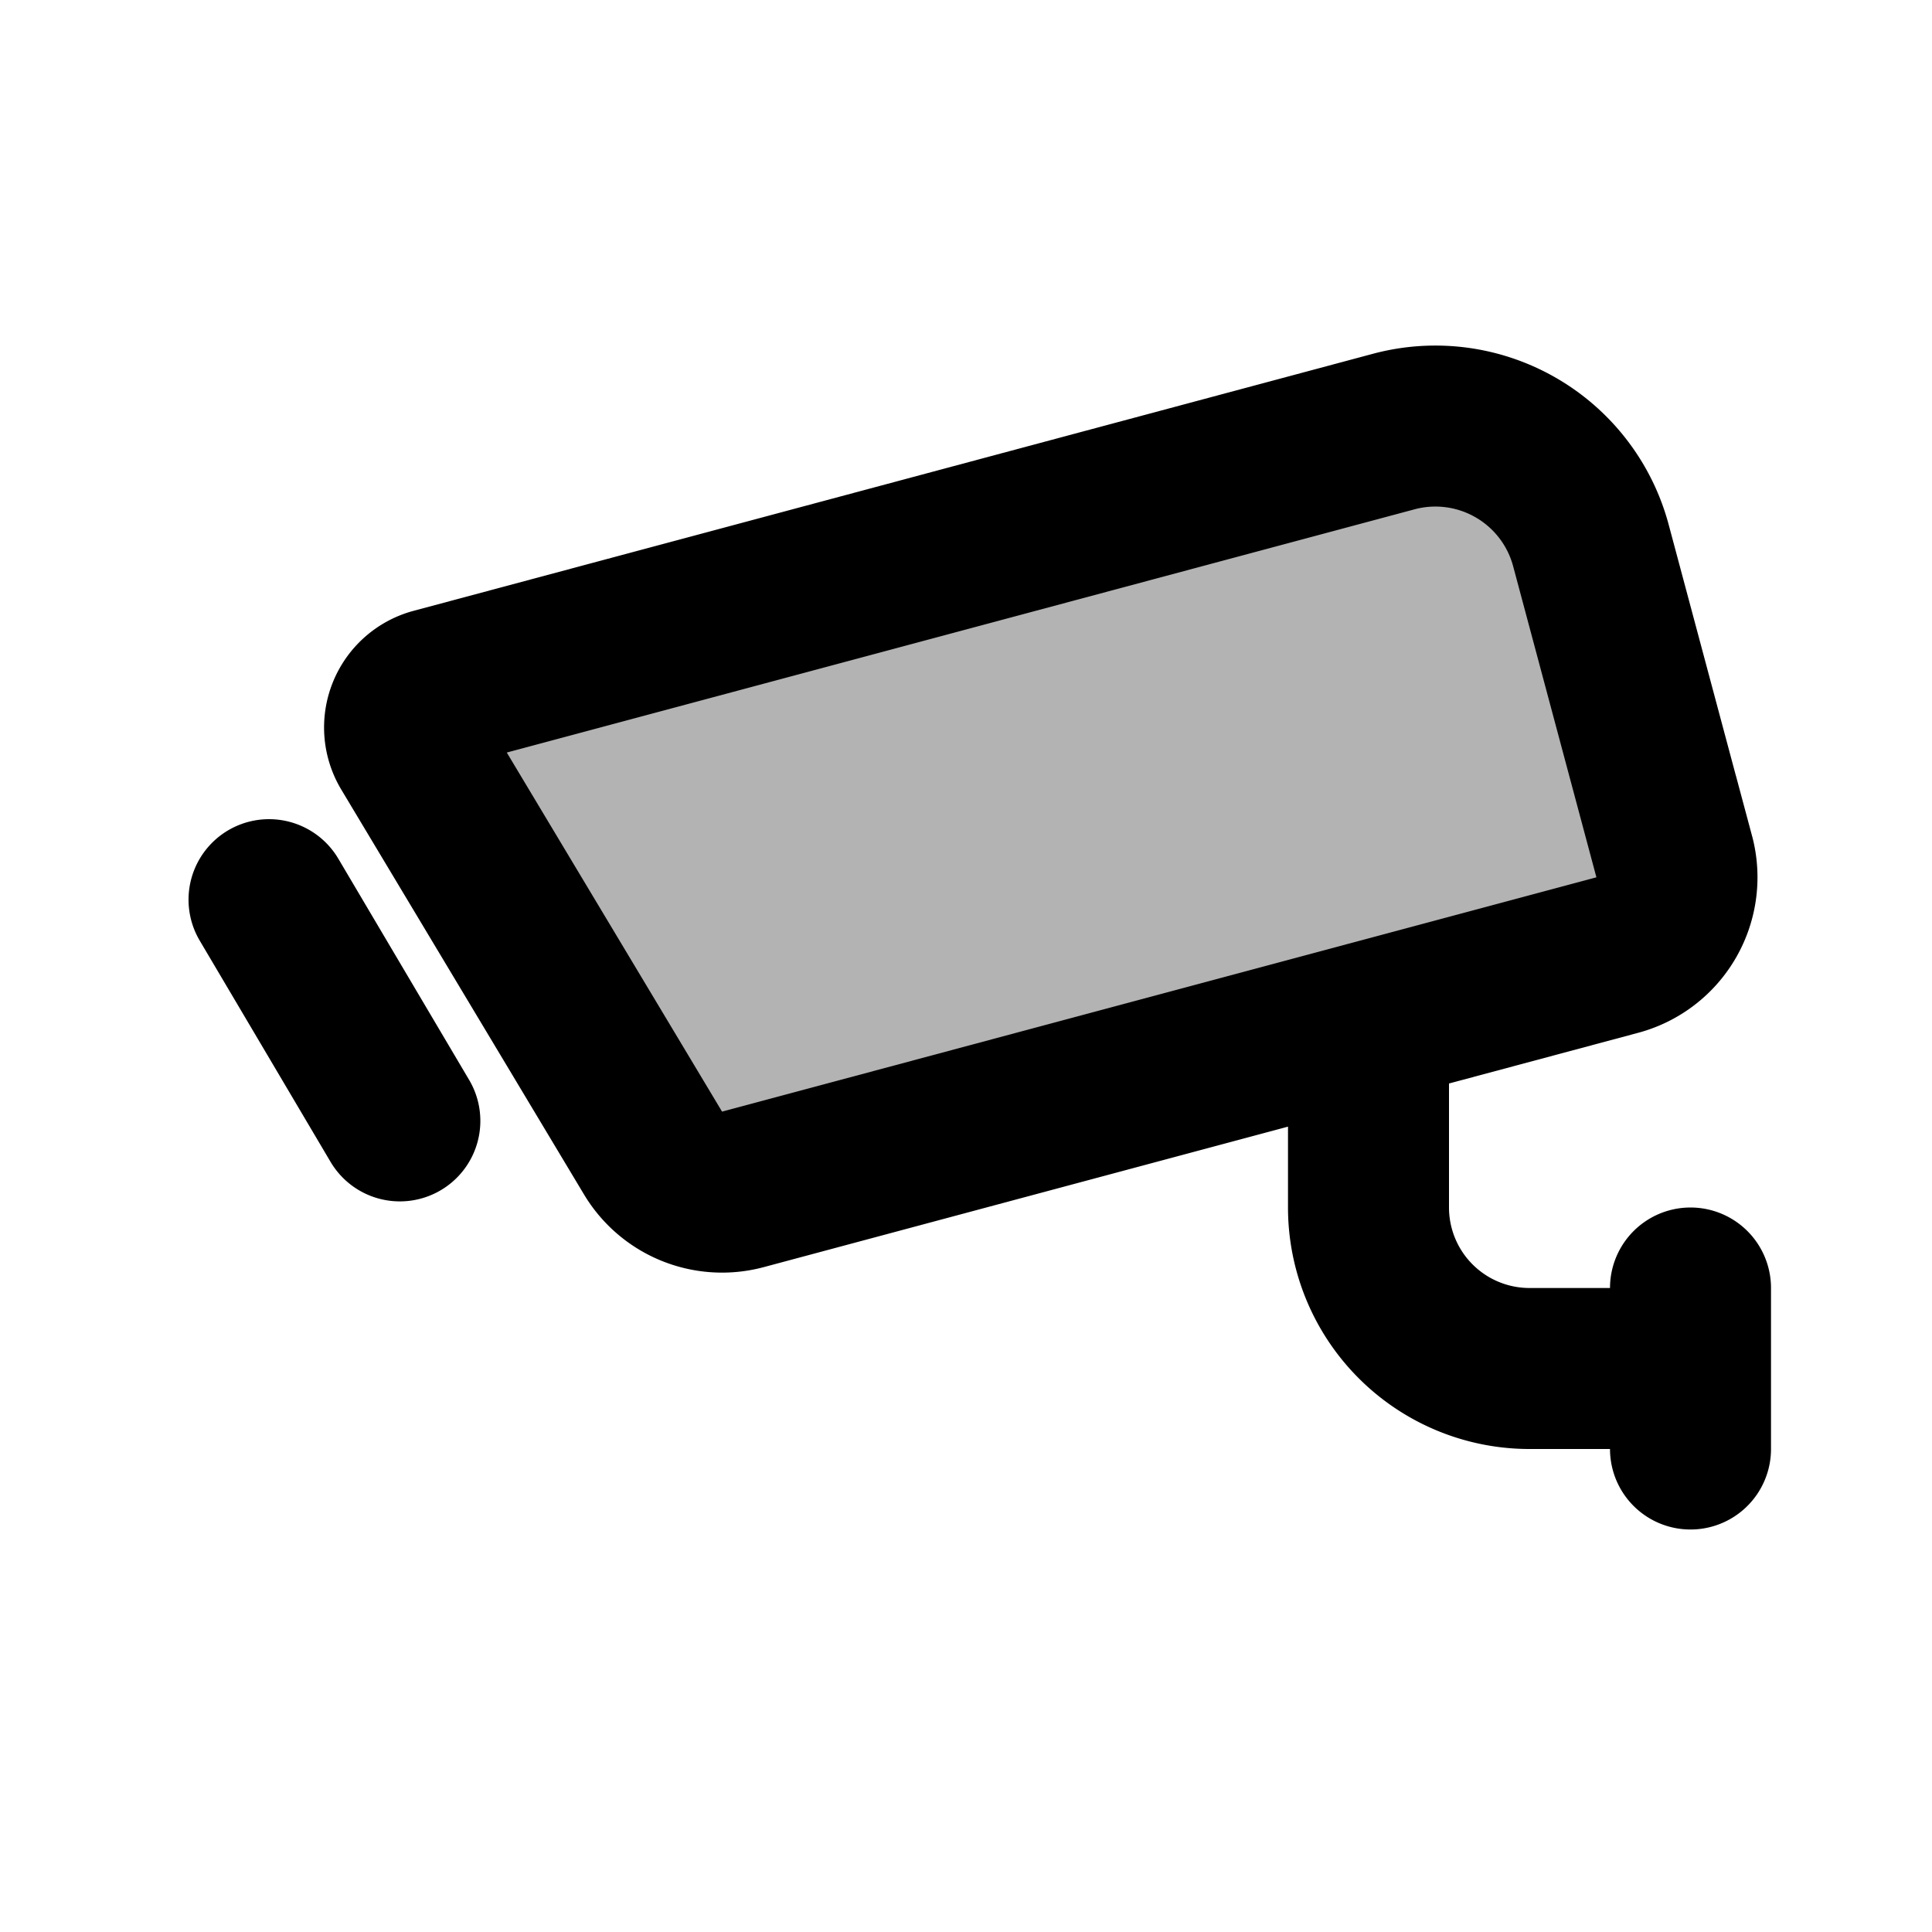<svg xmlns="http://www.w3.org/2000/svg" width="24" height="24" viewBox="0 0 24 24" fill="none">
    <path fill="currentColor" d="M5.097 9.295a.5.5 0 0 1 .3-.74L17.312 5.36a2 2 0 0 1 2.45 1.415l1.035 3.863a1 1 0 0 1-.707 1.225l-10.863 2.91a1 1 0 0 1-1.116-.451z" opacity=".3"/>
    <path stroke="currentColor" stroke-linecap="round" stroke-width="2" d="M21 16v2m-4-5.308V15a2 2 0 0 0 2 2h2M3.342 11.176l1.625 2.748m15.83-3.285-1.034-3.863a2 2 0 0 0-2.45-1.415L5.396 8.554a.5.5 0 0 0-.299.74l3.015 5.029a1 1 0 0 0 1.116.452l10.863-2.911a1 1 0 0 0 .707-1.225Z"/>
</svg>